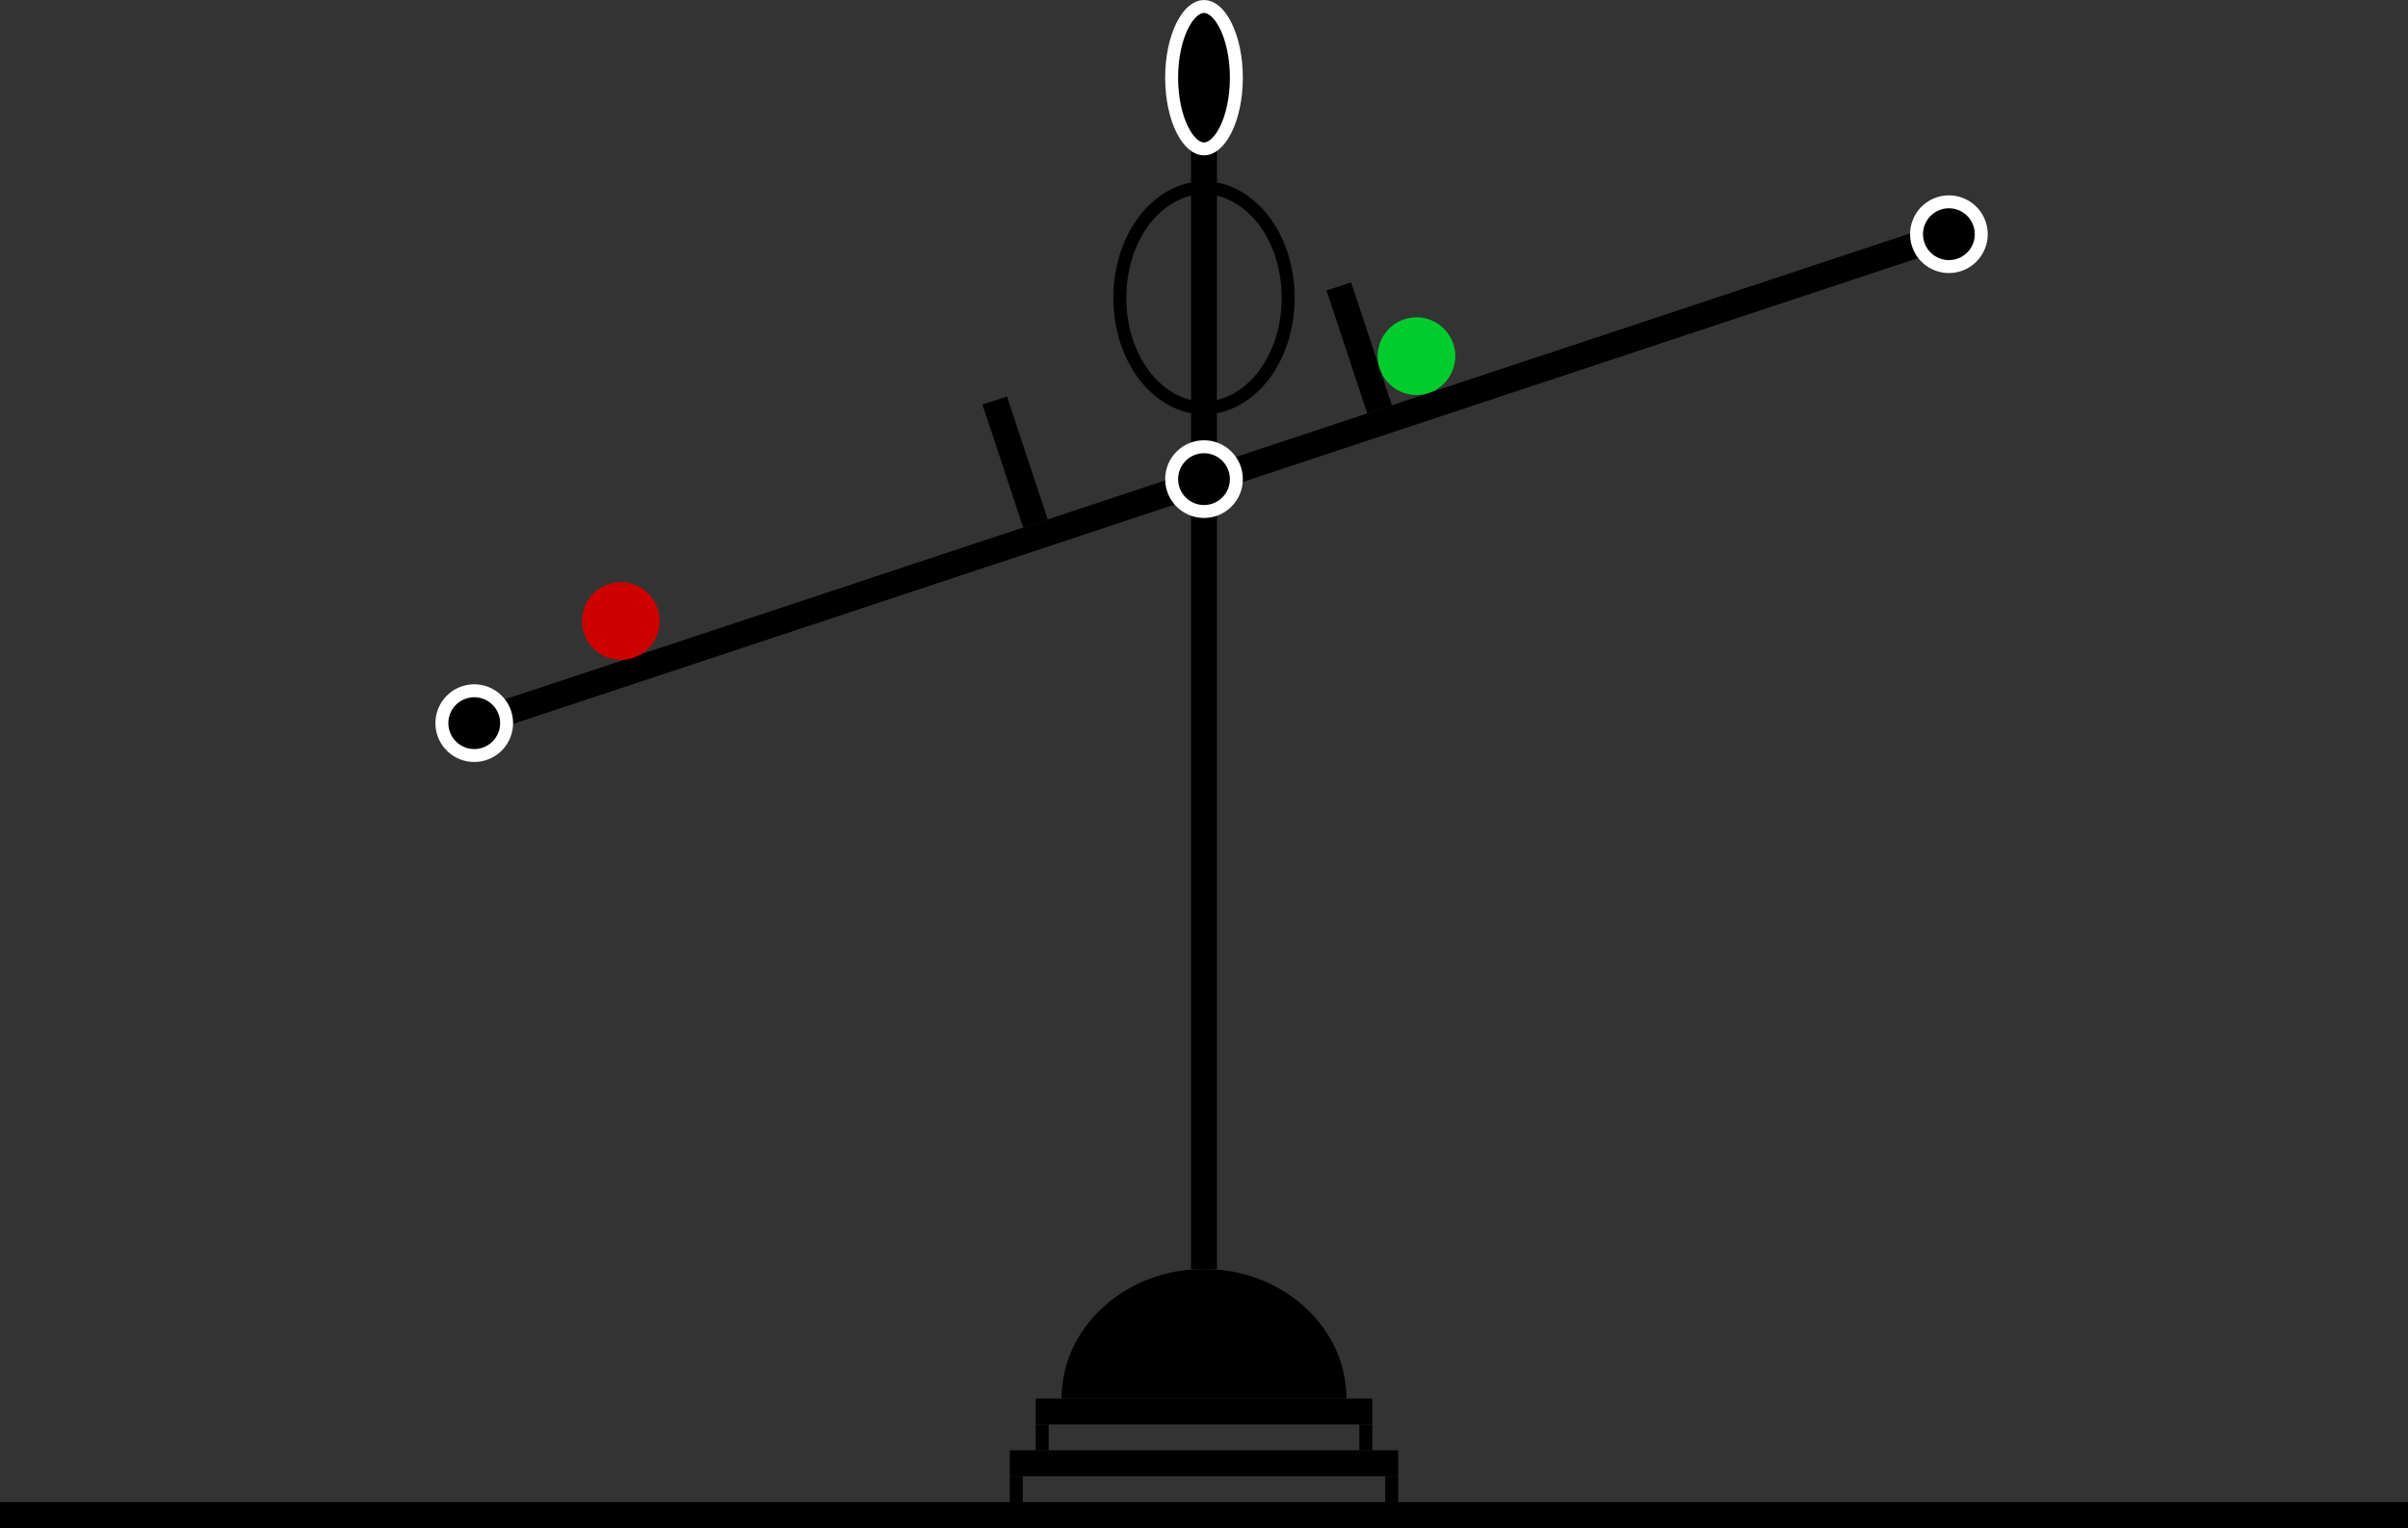 <svg width="93" height="59" viewBox="0 0 93 59" fill="none" xmlns="http://www.w3.org/2000/svg">
<rect x="0" y="0" width="93" height="59" fill="#333333" stroke="none"/>
<line x1="46.5" y1="19" x2="46.5" y2="49" stroke="black"/>
<line x1="74.794" y1="9.2" x2="18.791" y2="27.765" stroke="black"/>
<path d="M52 54C46.5 54 49.538 54 46.5 54C43.462 54 44.354 54 41 54C41 51.239 43.462 49 46.5 49C49.538 49 52 51.239 52 54Z" fill="black"/>
<line x1="40" y1="54.5" x2="53" y2="54.5" stroke="black"/>
<line x1="39" y1="56.5" x2="54" y2="56.5" stroke="black"/>
<line y1="58.5" x2="93" y2="58.5" stroke="black"/>
<line x1="46.5" y1="18" x2="46.5" y2="5" stroke="black"/>
<circle cx="46.5" cy="18.5" r="1.25" fill="black" stroke="white" stroke-width="0.5"/>
<circle cx="18.316" cy="27.922" r="1.25" transform="rotate(-18.34 18.316 27.922)" fill="black" stroke="white" stroke-width="0.5"/>
<circle cx="75.269" cy="9.043" r="1.25" transform="rotate(-18.34 75.269 9.043)" fill="black" stroke="white" stroke-width="0.5"/>
<path d="M47.75 3C47.75 3.798 47.588 4.508 47.337 5.01C47.079 5.526 46.769 5.75 46.5 5.75C46.231 5.75 45.921 5.526 45.663 5.01C45.412 4.508 45.25 3.798 45.25 3C45.25 2.202 45.412 1.492 45.663 0.99C45.921 0.474 46.231 0.25 46.5 0.25C46.769 0.25 47.079 0.474 47.337 0.99C47.588 1.492 47.75 2.202 47.75 3Z" fill="black" stroke="white" stroke-width="0.5"/>
<line x1="39.991" y1="20.21" x2="38.417" y2="15.464" stroke="black"/>
<line x1="53.28" y1="15.805" x2="51.706" y2="11.059" stroke="black"/>
<circle cx="23.978" cy="23.978" r="1.5" transform="rotate(23.828 23.978 23.978)" fill="#CE0000"/>
<circle cx="54.706" cy="13.752" r="1.5" transform="rotate(-18.34 54.706 13.752)" fill="#00CC2D"/>
<line x1="39.25" y1="57" x2="39.25" y2="58" stroke="black" stroke-width="0.5"/>
<line x1="40.25" y1="55" x2="40.25" y2="56" stroke="black" stroke-width="0.5"/>
<line x1="53.75" y1="58" x2="53.75" y2="57" stroke="black" stroke-width="0.5"/>
<line x1="52.75" y1="56" x2="52.75" y2="55" stroke="black" stroke-width="0.5"/>
<path d="M49.75 11.5C49.75 13.909 48.24 15.75 46.5 15.75C44.76 15.75 43.25 13.909 43.25 11.5C43.25 9.091 44.76 7.25 46.5 7.25C48.24 7.25 49.75 9.091 49.75 11.5Z" stroke="black" stroke-width="0.5"/>
</svg>
